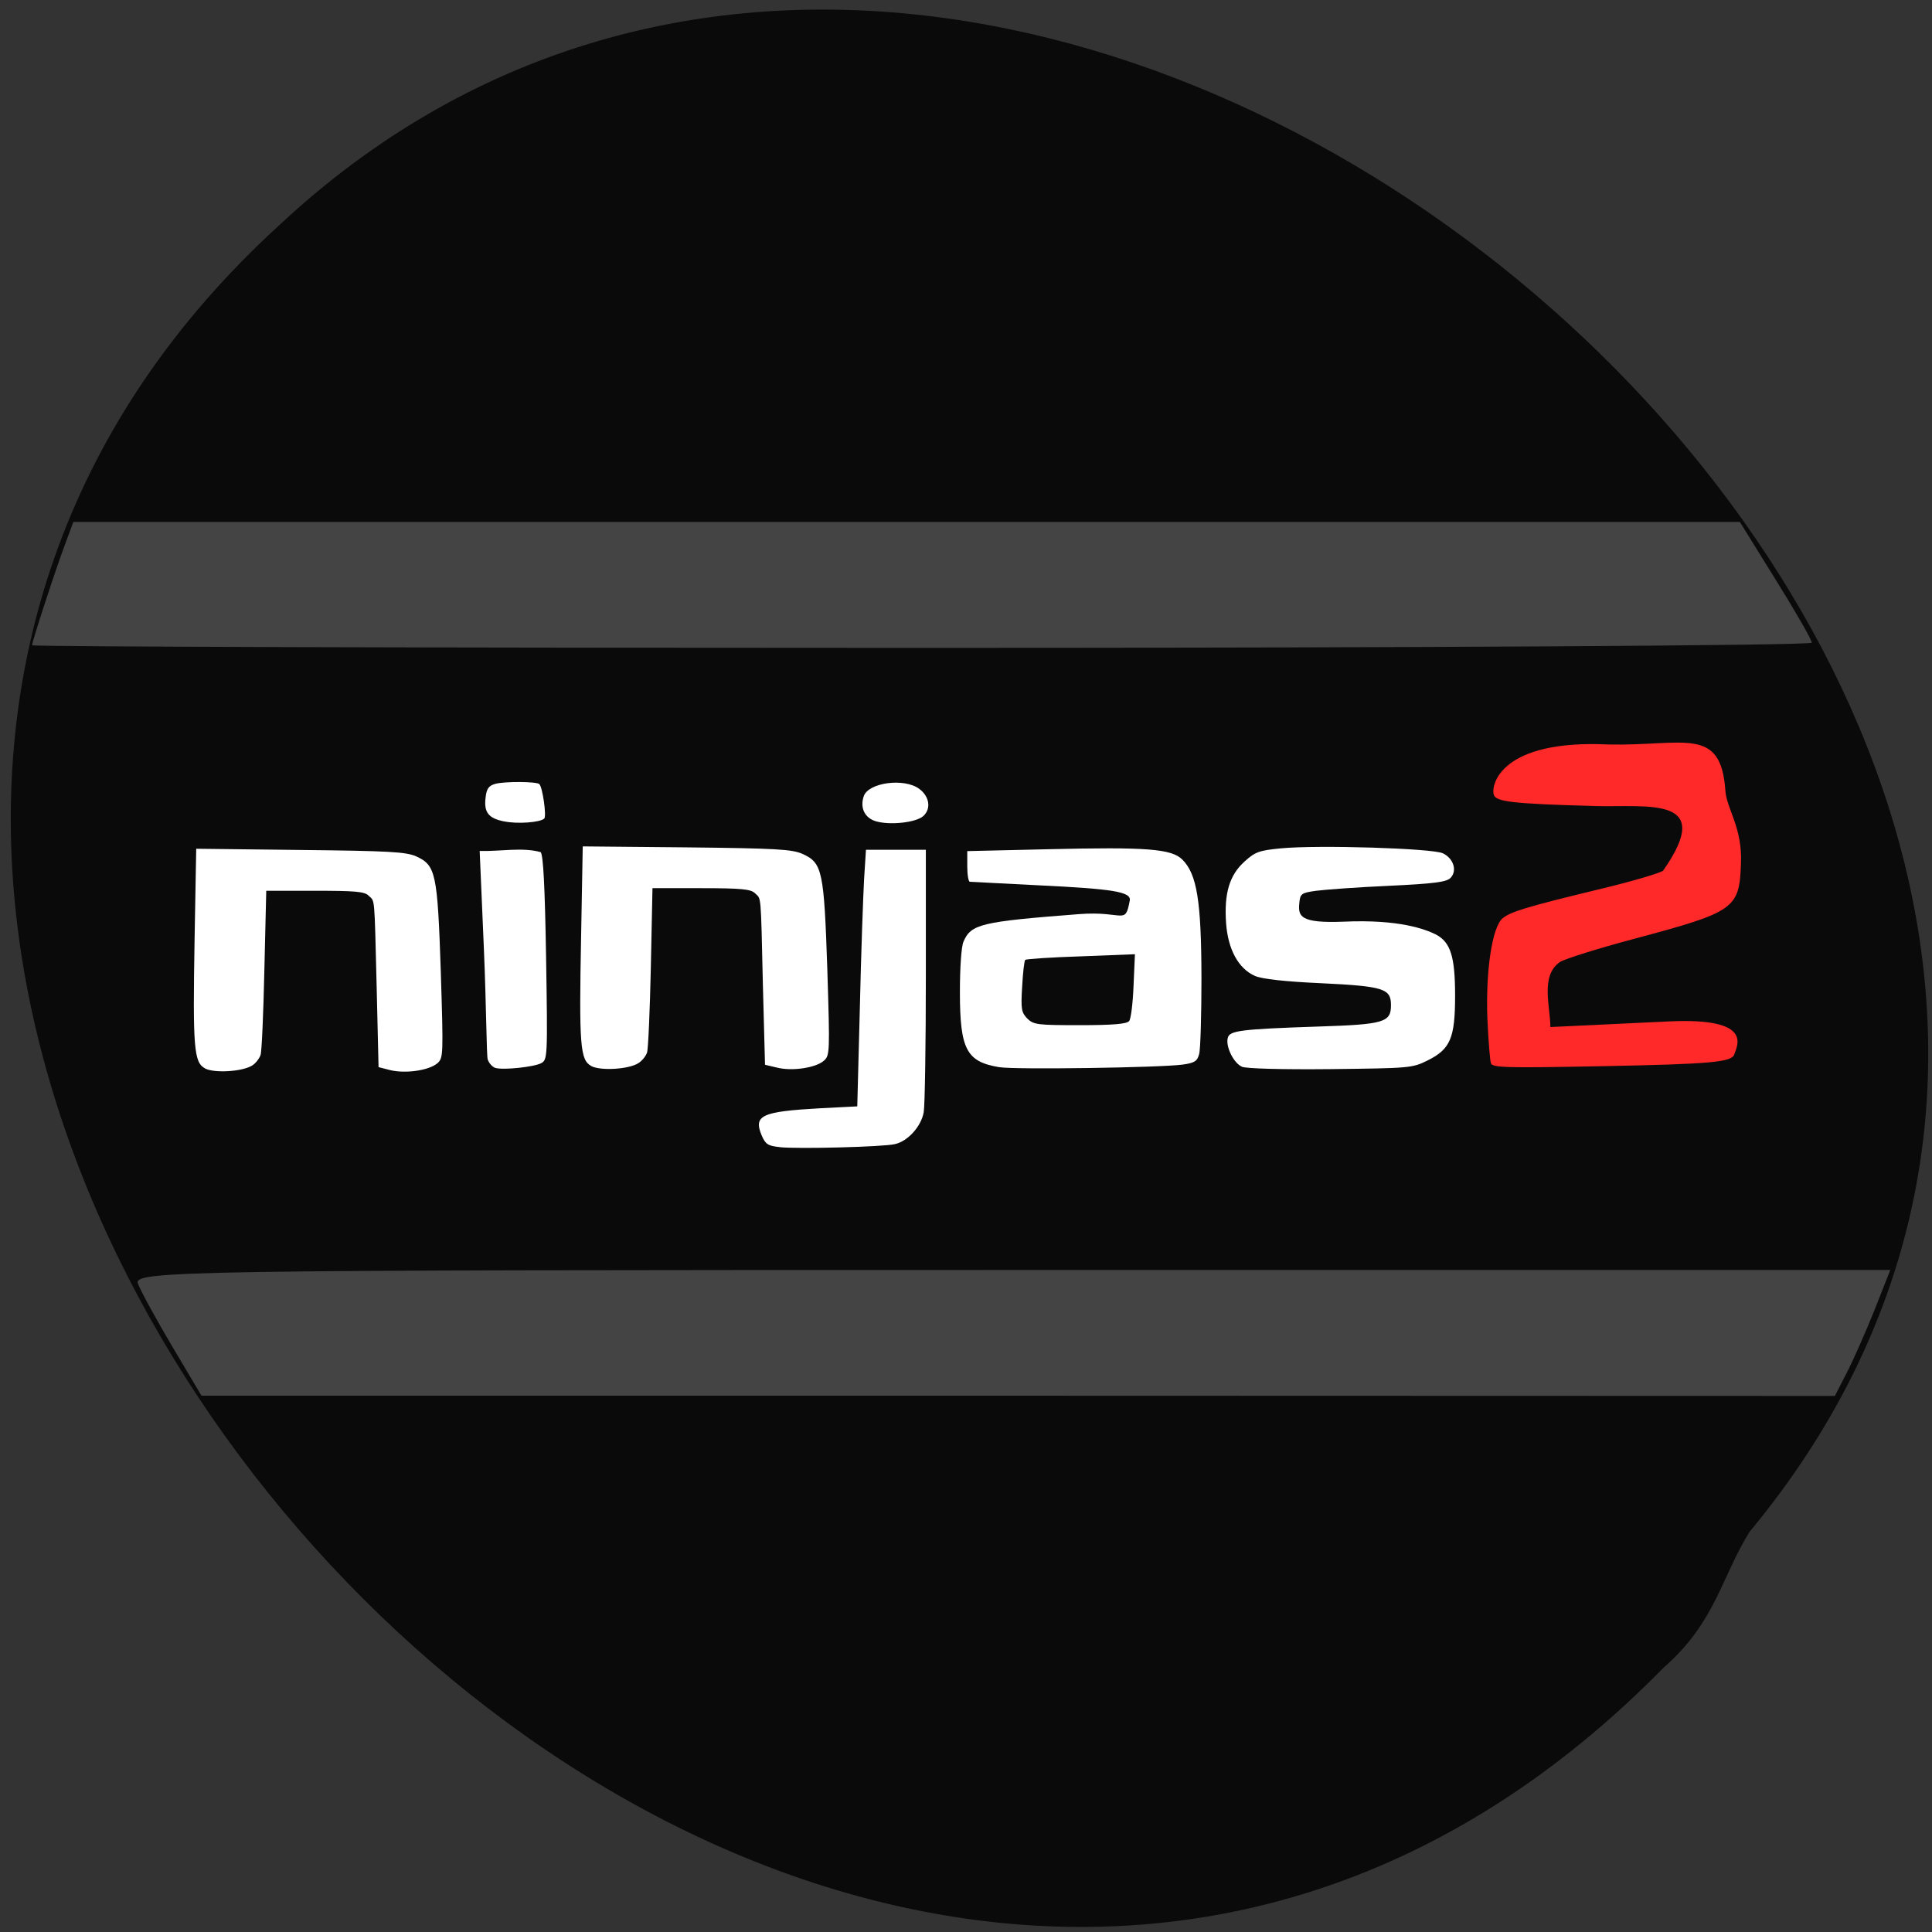 <svg xmlns="http://www.w3.org/2000/svg" viewBox="0 0 32 32"><rect x="0" y="0" width="32" height="32" fill="#333333" stroke="none"/><path d="m 28.992 25.355 c 11.08 -13.391 -11.766 -33.41 -24.371 -21.621 c -14.156 12.938 8.809 38.29 22.938 23.883 c 0.863 -0.754 0.953 -1.508 1.43 -2.262" fill="#0a0a0a"/><g fill="#fff"><path d="m 8.203 17.688 c -0.047 -0.016 -0.105 -0.078 -0.125 -0.141 c -0.02 -0.066 -0.023 -0.887 -0.063 -1.824 l -0.07 -1.629 c 0.324 0.012 0.707 -0.066 1.01 0.02 c 0.043 0.047 0.07 0.555 0.09 1.75 c 0.027 1.656 0.023 1.688 -0.082 1.746 c -0.121 0.063 -0.629 0.117 -0.758 0.078"/><path d="m 8.348 13.605 c -0.258 -0.051 -0.336 -0.152 -0.305 -0.395 c 0.016 -0.148 0.051 -0.195 0.16 -0.227 c 0.16 -0.043 0.684 -0.039 0.73 0.004 c 0.055 0.055 0.121 0.531 0.082 0.57 c -0.066 0.066 -0.449 0.094 -0.668 0.047"/><path d="m 9.793 17.656 c -0.184 -0.098 -0.203 -0.34 -0.168 -2.145 l 0.027 -1.492 l 1.719 0.016 c 1.477 0.016 1.75 0.031 1.922 0.109 c 0.328 0.148 0.355 0.277 0.41 1.91 c 0.043 1.395 0.043 1.43 -0.063 1.52 c -0.137 0.113 -0.52 0.172 -0.77 0.109 l -0.199 -0.047 l -0.035 -1.316 c -0.035 -1.555 -0.027 -1.422 -0.129 -1.523 c -0.066 -0.07 -0.227 -0.086 -0.891 -0.086 h -0.809 l -0.027 1.309 c -0.016 0.719 -0.043 1.355 -0.063 1.414 c -0.02 0.059 -0.082 0.137 -0.145 0.176 c -0.16 0.102 -0.625 0.129 -0.781 0.047"/><path d="m 12.918 19 c -0.199 -0.02 -0.238 -0.047 -0.301 -0.191 c -0.141 -0.336 -0.008 -0.398 0.973 -0.453 l 0.609 -0.031 l 0.043 -1.637 c 0.02 -0.898 0.055 -1.855 0.07 -2.125 l 0.031 -0.488 h 0.992 v 2.074 c 0 1.137 -0.016 2.16 -0.035 2.27 c -0.039 0.234 -0.262 0.484 -0.477 0.531 c -0.191 0.047 -1.609 0.082 -1.906 0.051"/><path d="m 14.504 13.602 c -0.18 -0.055 -0.262 -0.219 -0.199 -0.41 c 0.07 -0.23 0.672 -0.313 0.922 -0.125 c 0.168 0.125 0.199 0.328 0.066 0.449 c -0.121 0.109 -0.555 0.156 -0.789 0.086"/><path d="m 16.551 17.676 c -0.543 -0.09 -0.652 -0.293 -0.652 -1.246 c 0 -0.398 0.023 -0.75 0.059 -0.832 c 0.125 -0.293 0.289 -0.332 1.91 -0.457 c 0.75 -0.059 0.766 0.195 0.844 -0.223 c 0.031 -0.145 -0.266 -0.195 -1.5 -0.254 c -0.609 -0.031 -1.125 -0.059 -1.148 -0.059 c -0.023 0 -0.043 -0.113 -0.043 -0.254 v -0.254 l 1.336 -0.031 c 1.633 -0.039 2.047 -0.008 2.227 0.172 c 0.242 0.242 0.313 0.688 0.316 1.953 c 0 0.621 -0.016 1.195 -0.039 1.27 c -0.031 0.117 -0.078 0.145 -0.273 0.172 c -0.375 0.051 -2.777 0.086 -3.035 0.043 m 2.148 -0.762 c 0.031 -0.035 0.063 -0.301 0.074 -0.586 l 0.023 -0.523 l -0.895 0.035 c -0.492 0.016 -0.906 0.043 -0.922 0.059 c -0.016 0.016 -0.039 0.215 -0.051 0.445 c -0.023 0.371 -0.012 0.426 0.086 0.527 c 0.105 0.102 0.168 0.109 0.871 0.109 c 0.543 0 0.773 -0.02 0.813 -0.066"/><path d="m 20.57 17.668 c -0.137 -0.059 -0.273 -0.336 -0.234 -0.477 c 0.027 -0.121 0.215 -0.145 1.492 -0.188 c 1.102 -0.035 1.211 -0.07 1.211 -0.355 c 0 -0.273 -0.117 -0.313 -1.16 -0.363 c -0.602 -0.027 -0.98 -0.07 -1.094 -0.121 c -0.273 -0.121 -0.445 -0.438 -0.477 -0.871 c -0.035 -0.496 0.055 -0.797 0.305 -1.023 c 0.176 -0.16 0.242 -0.184 0.605 -0.219 c 0.625 -0.059 2.504 0 2.68 0.082 c 0.18 0.086 0.242 0.293 0.125 0.41 c -0.066 0.066 -0.273 0.094 -1.023 0.129 c -0.516 0.023 -1.055 0.063 -1.199 0.082 c -0.25 0.035 -0.266 0.047 -0.281 0.211 c -0.02 0.215 0.02 0.328 0.73 0.301 c 0.934 -0.043 1.363 0.129 1.531 0.211 c 0.246 0.129 0.32 0.367 0.32 1.016 c 0 0.699 -0.078 0.883 -0.453 1.07 c -0.258 0.129 -0.297 0.129 -1.609 0.145 c -0.793 0.008 -1.398 -0.008 -1.469 -0.039"/></g><path d="m 24.695 17.613 c -0.016 -0.043 -0.043 -0.375 -0.059 -0.734 c -0.031 -0.793 0.078 -1.52 0.25 -1.668 c 0.133 -0.109 0.387 -0.188 1.563 -0.473 c 0.496 -0.117 0.988 -0.258 1.094 -0.313 c 0.879 -1.25 -0.238 -1.051 -1.121 -1.074 c -1.371 -0.039 -1.645 -0.07 -1.68 -0.188 c -0.051 -0.156 0.109 -0.918 1.898 -0.832 c 1.258 0.027 1.863 -0.316 1.938 0.766 c 0.02 0.301 0.285 0.609 0.258 1.211 c -0.027 0.746 -0.105 0.797 -1.77 1.242 c -0.586 0.156 -1.137 0.328 -1.227 0.383 c -0.332 0.227 -0.16 0.742 -0.16 1.078 l 1.98 -0.094 c 1.391 -0.063 1.113 0.402 1.066 0.547 c -0.043 0.129 -0.383 0.16 -2.164 0.195 c -1.602 0.031 -1.836 0.027 -1.867 -0.047" fill="#ff2929"/><g fill="#444"><path d="m 0.531 10.688 c 0 -0.063 0.398 -1.281 0.551 -1.684 l 0.133 -0.359 h 27.602 l 0.594 0.957 c 0.328 0.527 0.598 0.996 0.598 1.043 c 0 0.047 -6.633 0.086 -14.738 0.086 c -8.105 0 -14.738 -0.02 -14.738 -0.043"/><path d="m 2.855 22.305 c -0.266 -0.449 -0.523 -0.918 -0.57 -1.043 c -0.082 -0.215 0.66 -0.227 14.469 -0.227 h 14.555 l -0.262 0.664 c -0.145 0.363 -0.352 0.832 -0.461 1.043 l -0.195 0.379 l -13.527 -0.004 h -13.527"/></g><path d="m 3.395 17.695 c -0.184 -0.098 -0.203 -0.34 -0.172 -2.141 l 0.027 -1.496 l 1.723 0.02 c 1.473 0.016 1.746 0.031 1.918 0.105 c 0.328 0.148 0.355 0.277 0.41 1.91 c 0.043 1.395 0.043 1.43 -0.059 1.52 c -0.141 0.117 -0.52 0.172 -0.773 0.113 l -0.199 -0.051 l -0.031 -1.316 c -0.039 -1.555 -0.027 -1.422 -0.133 -1.523 c -0.066 -0.07 -0.227 -0.082 -0.891 -0.082 h -0.805 l -0.031 1.305 c -0.016 0.719 -0.043 1.355 -0.063 1.414 c -0.02 0.059 -0.082 0.141 -0.141 0.176 c -0.164 0.102 -0.629 0.129 -0.781 0.047" fill="#fff"/></svg>